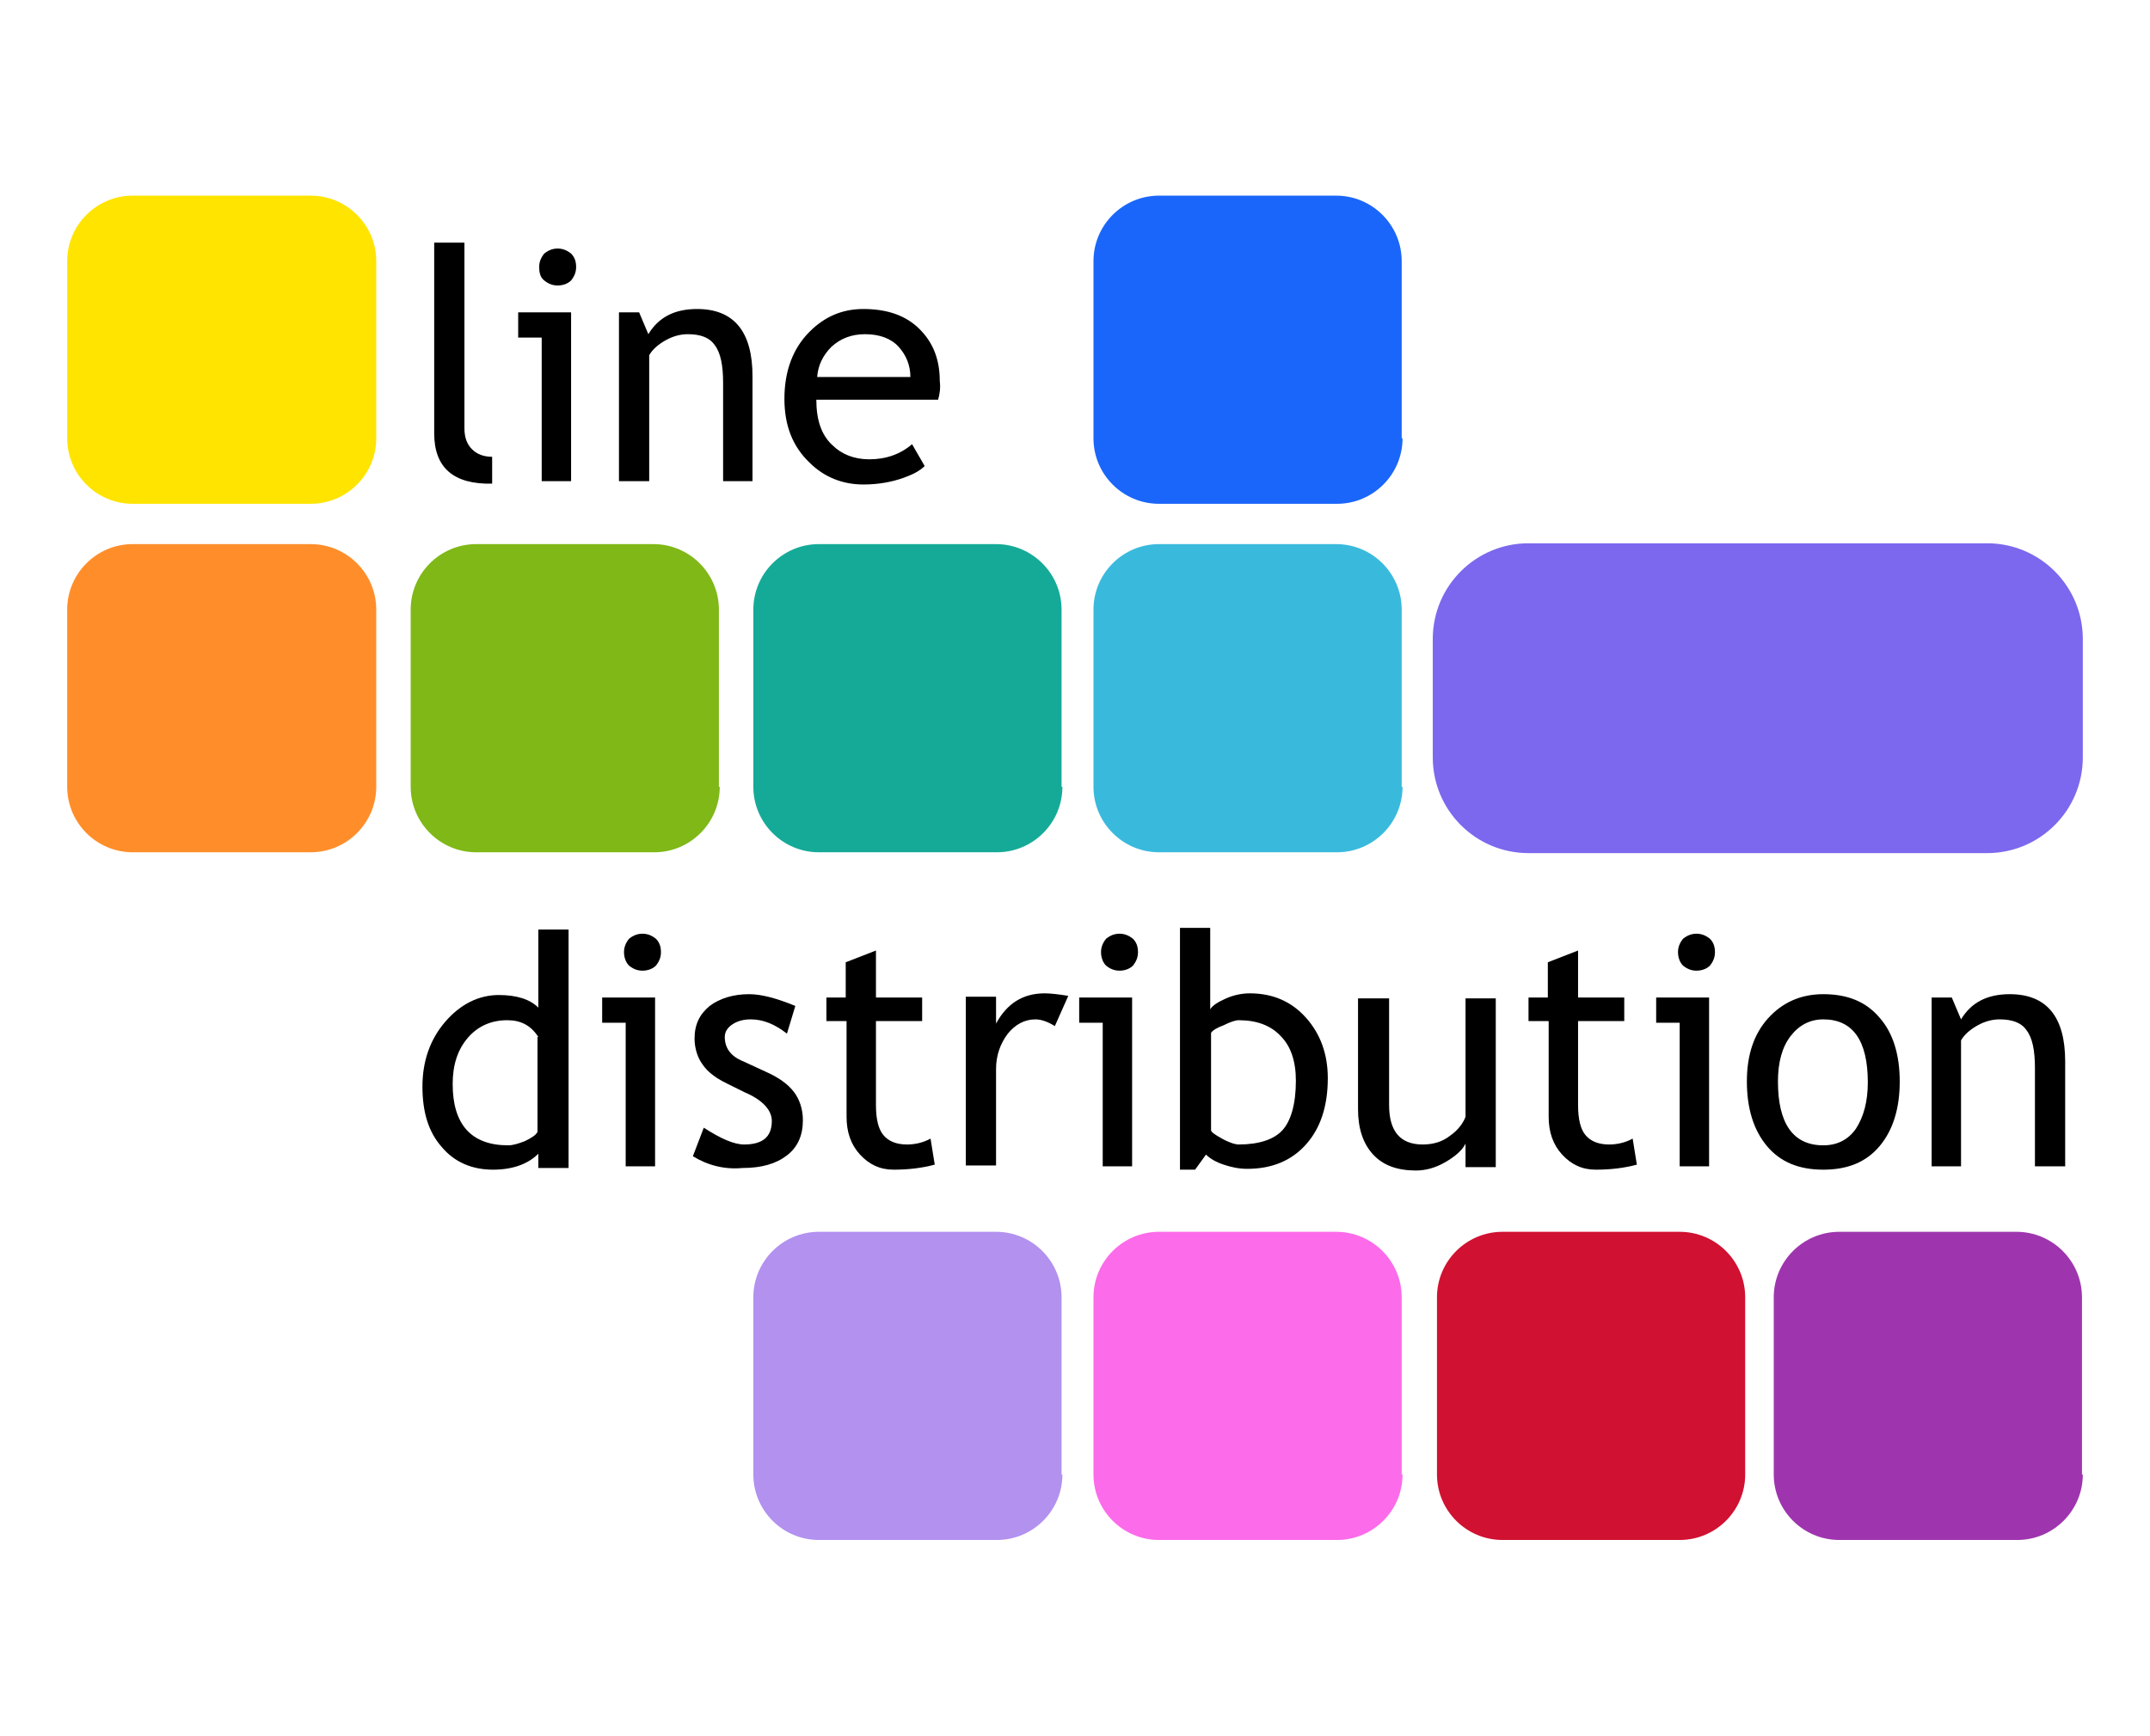 <?xml version="1.0" encoding="utf-8"?>
<!-- Generator: Adobe Illustrator 21.0.0, SVG Export Plug-In . SVG Version: 6.00 Build 0)  -->
<svg version="1.1" id="Layer_1" xmlns="http://www.w3.org/2000/svg" xmlns:xlink="http://www.w3.org/1999/xlink" x="0px" y="0px"
	 viewBox="0 0 256 206.7" style="enable-background:new 0 0 256 206.7;" xml:space="preserve">
<style type="text/css">
	.st0{fill:#15AA98;}
	.st1{fill:#39BADD;}
	.st2{fill:#7B68EE;}
	.st3{fill:#FFE400;}
	.st4{fill:#1B66FA;}
	.st5{fill:#FF8E2A;}
	.st6{fill:#7FB817;}
	.st7{fill:#FC6BE9;}
	.st8{fill:#9E35AE;}
	.st9{fill:#D01131;}
	.st10{fill:#B291EF;}
</style>
<g>
	<g>
		<path class="st0" d="M-125.4,91.8c0,5.2-4.2,9.4-9.4,9.4h-25.4c-5.2,0-9.4-4.2-9.4-9.4V66.3c0-5.2,4.2-9.4,9.4-9.4h25.4
			c5.2,0,9.4,4.2,9.4,9.4V91.8z"/>
	</g>
	<g>
		<path class="st1" d="M-76.7,91.8c0,5.2-4.2,9.4-9.4,9.4h-25.4c-5.2,0-9.4-4.2-9.4-9.4V66.3c0-5.2,4.2-9.4,9.4-9.4h25.4
			c5.2,0,9.4,4.2,9.4,9.4V91.8z"/>
	</g>
	<g>
		<path class="st2" d="M-28,91.8c0,5.2-4.2,9.4-9.4,9.4h-25.4c-5.2,0-9.4-4.2-9.4-9.4V66.3c0-5.2,4.2-9.4,9.4-9.4h25.4
			c5.2,0,9.4,4.2,9.4,9.4V91.8z"/>
	</g>
	<g>
		<path class="st3" d="M-223.7,41.8c0,5.2-4.2,9.4-9.4,9.4h-25.4c-5.2,0-9.4-4.2-9.4-9.4V16.4c0-5.2,4.2-9.4,9.4-9.4h25.4
			c5.2,0,9.4,4.2,9.4,9.4V41.8z"/>
	</g>
	<g>
		<path class="st4" d="M-76.7,41.8c0,5.2-4.2,9.4-9.4,9.4h-25.4c-5.2,0-9.4-4.2-9.4-9.4V16.4c0-5.2,4.2-9.4,9.4-9.4h25.4
			c5.2,0,9.4,4.2,9.4,9.4V41.8z"/>
	</g>
	<g>
		<path class="st5" d="M-223.7,91.8c0,5.2-4.2,9.4-9.4,9.4h-25.4c-5.2,0-9.4-4.2-9.4-9.4V66.3c0-5.2,4.2-9.4,9.4-9.4h25.4
			c5.2,0,9.4,4.2,9.4,9.4V91.8z"/>
	</g>
	<g>
		<path class="st6" d="M-174.6,91.8c0,5.2-4.2,9.4-9.4,9.4h-25.4c-5.2,0-9.4-4.2-9.4-9.4V66.3c0-5.2,4.2-9.4,9.4-9.4h25.4
			c5.2,0,9.4,4.2,9.4,9.4V91.8z"/>
	</g>
	<g>
		<path class="st7" d="M-125.4,190.3c0,5.2-4.2,9.4-9.4,9.4h-25.4c-5.2,0-9.4-4.2-9.4-9.4v-25.4c0-5.2,4.2-9.4,9.4-9.4h25.4
			c5.2,0,9.4,4.2,9.4,9.4V190.3z"/>
	</g>
	<g>
		<path class="st8" d="M-28,190.3c0,5.2-4.2,9.4-9.4,9.4h-25.4c-5.2,0-9.4-4.2-9.4-9.4v-25.4c0-5.2,4.2-9.4,9.4-9.4h25.4
			c5.2,0,9.4,4.2,9.4,9.4V190.3z"/>
	</g>
	<g>
		<path class="st9" d="M-76.3,190.3c0,5.2-4.2,9.4-9.4,9.4h-25.4c-5.2,0-9.4-4.2-9.4-9.4v-25.4c0-5.2,4.2-9.4,9.4-9.4h25.4
			c5.2,0,9.4,4.2,9.4,9.4V190.3z"/>
	</g>
	<g>
		<path d="M-215.5,41.1V13.8h4.3v26.6c0,1.3,0.4,2.3,1.1,3.1c0.7,0.7,1.7,1.1,2.9,1.1v3.8C-212.7,48.4-215.5,46-215.5,41.1z"/>
		<path d="M-200.1,48V27.4h-3.3v-3.6h7.6V48H-200.1z M-197.7,14.6c0.7,0,1.4,0.3,1.9,0.8c0.5,0.5,0.8,1.1,0.8,1.9
			c0,0.7-0.3,1.4-0.8,1.9c-0.5,0.5-1.1,0.8-1.9,0.8c-0.7,0-1.3-0.3-1.9-0.8c-0.5-0.5-0.8-1.1-0.8-1.9c0-0.7,0.3-1.4,0.8-1.9
			C-199.1,14.8-198.5,14.6-197.7,14.6z"/>
		<path d="M-174.1,48V33.9c0-2.6-0.4-4.4-1.2-5.4c-0.8-1-2.1-1.5-3.9-1.5c-1,0-2,0.3-3.1,0.9c-1.1,0.6-1.9,1.3-2.5,2.2v18h-4.3V23.7
			h2.9l1.4,3.1c1.4-2.4,3.7-3.6,6.9-3.6c5.3,0,8,3.2,8,9.7v15H-174.1z"/>
		<path d="M-143.3,36.3h-17.5c0,2.8,0.8,5,2.3,6.5c1.4,1.3,3.1,2,5.3,2c2.5,0,4.5-0.7,6.2-2.1l1.8,3.1c-0.7,0.7-1.7,1.2-3.1,1.7
			c-1.7,0.6-3.6,0.9-5.7,0.9c-3,0-5.6-1-7.8-3.1c-2.4-2.3-3.5-5.3-3.5-9.2c0-4,1.2-7.2,3.6-9.6c2.2-2.2,4.7-3.2,7.7-3.2
			c3.5,0,6.2,1,8.1,2.9c1.9,1.9,2.8,4.3,2.8,7.4C-142.9,34.6-143,35.5-143.3,36.3z M-153.7,26.9c-1.9,0-3.5,0.6-4.8,1.9
			c-1.2,1.2-1.9,2.6-2.1,4.4h13.4c0-1.7-0.5-3.2-1.6-4.3C-150,27.5-151.6,26.9-153.7,26.9z"/>
	</g>
	<g>
		<path d="M-248.4,146.1v-1.8c-1.5,1.5-3.7,2.2-6.5,2.2c-3,0-5.5-1.1-7.4-3.3c-1.9-2.2-2.8-5.1-2.8-8.7c0-3.6,1.1-6.7,3.3-9.3
			c2.2-2.6,4.8-3.9,7.8-3.9c2.5,0,4.4,0.6,5.7,1.8V112h4.3v34.1H-248.4z M-248.4,127.5c-1.1-1.6-2.6-2.4-4.5-2.4
			c-2.3,0-4.2,0.9-5.6,2.6c-1.4,1.7-2.1,3.9-2.1,6.6c0,5.8,2.7,8.8,8,8.8c0.7,0,1.5-0.2,2.4-0.6c1-0.4,1.5-0.9,1.8-1.4V127.5z"/>
		<path d="M-235.9,146.2v-20.6h-3.3v-3.6h7.6v24.2H-235.9z M-233.5,112.8c0.7,0,1.4,0.3,1.9,0.8c0.5,0.5,0.8,1.1,0.8,1.9
			c0,0.7-0.3,1.4-0.8,1.9c-0.5,0.5-1.1,0.8-1.9,0.8c-0.7,0-1.3-0.3-1.9-0.8c-0.5-0.5-0.8-1.1-0.8-1.9s0.3-1.4,0.8-1.9
			C-234.9,113-234.2,112.8-233.5,112.8z"/>
		<path d="M-226.3,144.7l1.5-4.1c2.4,1.6,4.3,2.4,5.8,2.4c2.7,0,4-1.1,4-3.3c0-1.6-1.3-3-3.8-4.1c-2-0.9-3.3-1.6-4-2.1
			c-0.7-0.5-1.3-1-1.8-1.6c-0.5-0.6-0.9-1.2-1.1-1.9c-0.2-0.7-0.4-1.4-0.4-2.2c0-2,0.7-3.5,2.2-4.7c1.4-1.1,3.3-1.7,5.7-1.7
			c1.8,0,4,0.6,6.7,1.7l-1.2,4c-1.7-1.4-3.4-2-5.1-2c-1,0-1.9,0.2-2.6,0.7c-0.7,0.5-1.1,1.1-1.1,1.8c0,1.6,0.9,2.7,2.6,3.5l3.1,1.4
			c1.9,0.9,3.3,1.8,4.1,2.9c0.9,1.1,1.3,2.5,1.3,4.1c0,2.2-0.8,3.9-2.3,5.1c-1.5,1.2-3.6,1.8-6.3,1.8
			C-221.7,146.6-224.1,146-226.3,144.7z"/>
		<path d="M-204.5,125.3h-2.8v-3.4h2.8v-5.1l4.3-1.7v6.7h6.6v3.4h-6.6v12c0,2,0.3,3.5,1,4.3c0.7,0.9,1.8,1.3,3.3,1.3
			c1.1,0,2.2-0.3,3.4-0.8l0.6,3.8c-1.8,0.5-3.7,0.7-5.9,0.7c-1.9,0-3.5-0.7-4.9-2.1c-1.3-1.4-2-3.2-2-5.4V125.3z"/>
		<path d="M-174.5,126.1c-0.9-0.6-1.9-1-2.8-1c-1.5,0-2.9,0.7-4,2.1c-1.1,1.4-1.7,3.1-1.7,5.1v13.9h-4.3v-24.2h4.3v3.9
			c1.6-2.9,3.9-4.3,7-4.3c0.8,0,1.9,0.1,3.3,0.4L-174.5,126.1z"/>
		<path d="M-167.5,146.2v-20.6h-3.3v-3.6h7.6v24.2H-167.5z M-165.2,112.8c0.7,0,1.4,0.3,1.9,0.8c0.5,0.5,0.8,1.1,0.8,1.9
			c0,0.7-0.3,1.4-0.8,1.9c-0.5,0.5-1.1,0.8-1.9,0.8c-0.7,0-1.3-0.3-1.9-0.8c-0.5-0.5-0.8-1.1-0.8-1.9s0.3-1.4,0.8-1.9
			C-166.6,113-165.9,112.8-165.2,112.8z"/>
		<path d="M-152.8,144.4l-1.5,2.2h-2.1V112h4.3v11.7c0.4-0.6,1.2-1.1,2.3-1.5c1.1-0.5,2.2-0.7,3.3-0.7c3.3,0,6,1.1,8.1,3.4
			c2.1,2.3,3.1,5.2,3.1,8.7c0,4-1,7.2-3.1,9.5c-2.1,2.3-4.9,3.5-8.4,3.5c-1.1,0-2.3-0.2-3.4-0.6C-151.3,145.5-152.2,145-152.8,144.4
			z M-152.1,127v14c0,0.2,0.5,0.6,1.6,1.2c1.1,0.6,1.9,0.8,2.4,0.8c2.9,0,5-0.7,6.3-2.1c1.3-1.4,1.9-3.8,1.9-7.1
			c0-2.7-0.7-4.9-2.2-6.4c-1.5-1.5-3.5-2.3-6-2.3c-0.5,0-1.3,0.2-2.2,0.7C-151.2,126.2-151.8,126.6-152.1,127z"/>
		<path d="M-126.6,121.9v15.4c0,3.7,1.6,5.6,4.9,5.6c1.4,0,2.7-0.4,3.9-1.2c1.2-0.8,2-1.8,2.3-2.8v-17h4.3v24.2h-4.3v-3.3
			c-0.5,0.9-1.5,1.8-2.9,2.6c-1.5,0.8-2.9,1.2-4.3,1.2c-2.7,0-4.7-0.8-6.1-2.3c-1.4-1.5-2.1-3.7-2.1-6.5v-15.9H-126.6z"/>
		<path d="M-103.8,125.3h-2.8v-3.4h2.8v-5.1l4.3-1.7v6.7h6.6v3.4h-6.6v12c0,2,0.3,3.5,1,4.3c0.7,0.9,1.8,1.3,3.3,1.3
			c1.1,0,2.2-0.3,3.4-0.8l0.6,3.8c-1.8,0.5-3.7,0.7-5.9,0.7c-1.9,0-3.5-0.7-4.9-2.1c-1.3-1.4-2-3.2-2-5.4V125.3z"/>
		<path d="M-84.9,146.2v-20.6h-3.3v-3.6h7.6v24.2H-84.9z M-82.5,112.8c0.7,0,1.4,0.3,1.9,0.8c0.5,0.5,0.8,1.1,0.8,1.9
			c0,0.7-0.3,1.4-0.8,1.9c-0.5,0.5-1.1,0.8-1.9,0.8c-0.7,0-1.3-0.3-1.9-0.8c-0.5-0.5-0.8-1.1-0.8-1.9s0.3-1.4,0.8-1.9
			C-83.9,113-83.3,112.8-82.5,112.8z"/>
		<path d="M-75.3,134c0-3.7,1-6.8,3-9.1c2-2.3,4.7-3.4,7.9-3.4c3.5,0,6.2,1.1,8.1,3.3c1.9,2.2,2.9,5.3,2.9,9.2c0,3.9-1,7-2.9,9.2
			c-2,2.3-4.6,3.4-8,3.4c-3.5,0-6.1-1.1-8.1-3.4C-74.4,140.9-75.3,137.8-75.3,134z M-70.8,134c0,6.1,2.1,9.1,6.4,9.1
			c2,0,3.6-0.8,4.7-2.4c1.1-1.6,1.7-3.9,1.7-6.7c0-6-2.1-9-6.4-9c-2,0-3.5,0.8-4.7,2.4C-70.2,129-70.8,131.2-70.8,134z"/>
		<path d="M-34,146.2v-14.1c0-2.6-0.4-4.4-1.2-5.4c-0.8-1-2.1-1.5-3.9-1.5c-1,0-2,0.3-3.1,0.9c-1.1,0.6-1.9,1.3-2.5,2.2v18h-4.3
			v-24.2h2.9l1.4,3.1c1.4-2.4,3.7-3.6,6.9-3.6c5.3,0,8,3.2,8,9.7v15H-34z"/>
	</g>
</g>
<g>
	<g>
		<path class="st0" d="M126.5,93.7c0,4.3-3.5,7.8-7.8,7.8H97.5c-4.3,0-7.8-3.5-7.8-7.8V72.6c0-4.3,3.5-7.8,7.8-7.8h21.1
			c4.3,0,7.8,3.5,7.8,7.8V93.7z"/>
	</g>
	<g>
		<path class="st1" d="M167,93.7c0,4.3-3.5,7.8-7.8,7.8H138c-4.3,0-7.8-3.5-7.8-7.8V72.6c0-4.3,3.5-7.8,7.8-7.8h21.1
			c4.3,0,7.8,3.5,7.8,7.8V93.7z"/>
	</g>
	<g>
		<path class="st2" d="M236.6,101.6H182c-6.3,0-11.4-5.1-11.4-11.4V76.1c0-6.3,5.1-11.4,11.4-11.4h54.6c6.3,0,11.4,5.1,11.4,11.4
			v14.1C248,96.5,242.9,101.6,236.6,101.6z"/>
	</g>
	<g>
		<path class="st3" d="M44.8,52.2c0,4.3-3.5,7.8-7.8,7.8H15.8c-4.3,0-7.8-3.5-7.8-7.8V31.1c0-4.3,3.5-7.8,7.8-7.8H37
			c4.3,0,7.8,3.5,7.8,7.8V52.2z"/>
	</g>
	<g>
		<path class="st4" d="M167,52.2c0,4.3-3.5,7.8-7.8,7.8H138c-4.3,0-7.8-3.5-7.8-7.8V31.1c0-4.3,3.5-7.8,7.8-7.8h21.1
			c4.3,0,7.8,3.5,7.8,7.8V52.2z"/>
	</g>
	<g>
		<path class="st5" d="M44.8,93.7c0,4.3-3.5,7.8-7.8,7.8H15.8c-4.3,0-7.8-3.5-7.8-7.8V72.6c0-4.3,3.5-7.8,7.8-7.8H37
			c4.3,0,7.8,3.5,7.8,7.8V93.7z"/>
	</g>
	<g>
		<path class="st6" d="M85.7,93.7c0,4.3-3.5,7.8-7.8,7.8H56.7c-4.3,0-7.8-3.5-7.8-7.8V72.6c0-4.3,3.5-7.8,7.8-7.8h21.1
			c4.3,0,7.8,3.5,7.8,7.8V93.7z"/>
	</g>
	<g>
		<path class="st7" d="M167,175.6c0,4.3-3.5,7.8-7.8,7.8H138c-4.3,0-7.8-3.5-7.8-7.8v-21.1c0-4.3,3.5-7.8,7.8-7.8h21.1
			c4.3,0,7.8,3.5,7.8,7.8V175.6z"/>
	</g>
	<g>
		<path class="st10" d="M126.5,175.6c0,4.3-3.5,7.8-7.8,7.8H97.5c-4.3,0-7.8-3.5-7.8-7.8v-21.1c0-4.3,3.5-7.8,7.8-7.8h21.1
			c4.3,0,7.8,3.5,7.8,7.8V175.6z"/>
	</g>
	<g>
		<path class="st8" d="M248,175.6c0,4.3-3.5,7.8-7.8,7.8H219c-4.3,0-7.8-3.5-7.8-7.8v-21.1c0-4.3,3.5-7.8,7.8-7.8h21.1
			c4.3,0,7.8,3.5,7.8,7.8V175.6z"/>
	</g>
	<g>
		<path class="st9" d="M207.8,175.6c0,4.3-3.5,7.8-7.8,7.8h-21.1c-4.3,0-7.8-3.5-7.8-7.8v-21.1c0-4.3,3.5-7.8,7.8-7.8H200
			c4.3,0,7.8,3.5,7.8,7.8V175.6z"/>
	</g>
	<g>
		<path d="M51.7,51.6V28.9h3.6V51c0,1.1,0.3,1.9,0.9,2.5c0.6,0.6,1.4,0.9,2.4,0.9v3.2C54,57.7,51.7,55.7,51.7,51.6z"/>
		<path d="M64.5,57.3V40.2h-2.8v-3H68v20.1H64.5z M66.4,29.6c0.6,0,1.1,0.2,1.6,0.6c0.4,0.4,0.6,0.9,0.6,1.6c0,0.6-0.2,1.1-0.6,1.6
			c-0.4,0.4-1,0.6-1.6,0.6c-0.6,0-1.1-0.2-1.6-0.6s-0.6-1-0.6-1.6c0-0.6,0.2-1.1,0.6-1.6C65.3,29.8,65.8,29.6,66.4,29.6z"/>
		<path d="M86.1,57.3V45.6c0-2.1-0.3-3.6-1-4.5c-0.6-0.9-1.7-1.3-3.2-1.3c-0.8,0-1.7,0.2-2.6,0.7c-0.9,0.5-1.6,1.1-2,1.8v15h-3.6
			V37.2h2.4l1.1,2.6c1.2-2,3.1-3,5.8-3c4.4,0,6.6,2.7,6.6,8v12.5H86.1z"/>
		<path d="M111.7,47.6H97.2c0,2.4,0.6,4.2,1.9,5.4c1.1,1.1,2.6,1.7,4.4,1.7c2,0,3.7-0.6,5.1-1.8l1.5,2.6c-0.6,0.6-1.4,1-2.5,1.4
			c-1.4,0.5-3,0.8-4.8,0.8c-2.5,0-4.7-0.9-6.4-2.6c-2-1.9-3-4.4-3-7.6c0-3.3,1-6,3-8c1.8-1.8,3.9-2.7,6.4-2.7c2.9,0,5.1,0.8,6.7,2.4
			c1.6,1.6,2.4,3.6,2.4,6.2C112,46.2,111.9,46.9,111.7,47.6z M103,39.8c-1.6,0-2.9,0.5-4,1.5c-1,1-1.6,2.2-1.7,3.6h11.1
			c0-1.4-0.5-2.6-1.4-3.6C106.1,40.3,104.7,39.8,103,39.8z"/>
	</g>
	<g>
		<path d="M64.1,138.9v-1.5c-1.2,1.2-3,1.9-5.4,1.9c-2.5,0-4.6-0.9-6.1-2.7c-1.6-1.8-2.3-4.2-2.3-7.2c0-3,0.9-5.6,2.7-7.7
			c1.8-2.1,4-3.2,6.4-3.2c2.1,0,3.7,0.5,4.7,1.5v-9.3h3.6v28.4H64.1z M64.1,123.5c-0.9-1.4-2.1-2-3.7-2c-1.9,0-3.5,0.7-4.7,2.1
			c-1.2,1.4-1.8,3.2-1.8,5.5c0,4.8,2.2,7.3,6.6,7.3c0.6,0,1.2-0.2,2-0.5c0.8-0.4,1.3-0.7,1.5-1.1V123.5z"/>
		<path d="M74.5,138.9v-17.1h-2.8v-3h6.3v20.1H74.5z M76.5,111.2c0.6,0,1.1,0.2,1.6,0.6c0.4,0.4,0.6,0.9,0.6,1.6
			c0,0.6-0.2,1.1-0.6,1.6c-0.4,0.4-1,0.6-1.6,0.6c-0.6,0-1.1-0.2-1.6-0.6c-0.4-0.4-0.6-1-0.6-1.6c0-0.6,0.2-1.1,0.6-1.6
			C75.4,111.4,75.9,111.2,76.5,111.2z"/>
		<path d="M82.5,137.7l1.3-3.4c2,1.3,3.6,2,4.8,2c2.2,0,3.3-0.9,3.3-2.8c0-1.3-1.1-2.5-3.2-3.4c-1.6-0.8-2.7-1.3-3.3-1.7
			c-0.6-0.4-1.1-0.8-1.5-1.3c-0.4-0.5-0.7-1-0.9-1.6c-0.2-0.6-0.3-1.2-0.3-1.8c0-1.7,0.6-2.9,1.8-3.9c1.2-0.9,2.8-1.4,4.7-1.4
			c1.5,0,3.3,0.5,5.5,1.4l-1,3.3c-1.4-1.1-2.8-1.7-4.3-1.7c-0.9,0-1.6,0.2-2.2,0.6c-0.6,0.4-0.9,0.9-0.9,1.5c0,1.3,0.7,2.3,2.2,2.9
			l2.6,1.2c1.6,0.7,2.7,1.5,3.4,2.4c0.7,0.9,1.1,2.1,1.1,3.4c0,1.8-0.6,3.2-1.9,4.2c-1.3,1-3,1.5-5.3,1.5
			C86.3,139.3,84.3,138.8,82.5,137.7z"/>
		<path d="M100.7,121.6h-2.3v-2.8h2.3v-4.2l3.6-1.4v5.6h5.5v2.8h-5.5v10c0,1.7,0.3,2.9,0.9,3.6c0.6,0.7,1.5,1.1,2.8,1.1
			c0.9,0,1.9-0.2,2.8-0.7l0.5,3.1c-1.5,0.4-3.1,0.6-4.9,0.6c-1.6,0-2.9-0.6-4-1.8c-1.1-1.2-1.6-2.7-1.6-4.5V121.6z"/>
		<path d="M125.6,122.2c-0.8-0.5-1.6-0.8-2.3-0.8c-1.3,0-2.4,0.6-3.3,1.7c-0.9,1.2-1.4,2.6-1.4,4.2v11.5h-3.6v-20.1h3.6v3.2
			c1.3-2.4,3.2-3.6,5.8-3.6c0.6,0,1.6,0.1,2.8,0.3L125.6,122.2z"/>
		<path d="M131.3,138.9v-17.1h-2.8v-3h6.3v20.1H131.3z M133.3,111.2c0.6,0,1.1,0.2,1.6,0.6c0.4,0.4,0.6,0.9,0.6,1.6
			c0,0.6-0.2,1.1-0.6,1.6c-0.4,0.4-1,0.6-1.6,0.6c-0.6,0-1.1-0.2-1.6-0.6c-0.4-0.4-0.6-1-0.6-1.6c0-0.6,0.2-1.1,0.6-1.6
			C132.2,111.4,132.7,111.2,133.3,111.2z"/>
		<path d="M143.6,137.5l-1.3,1.8h-1.8v-28.8h3.6v9.7c0.3-0.5,1-0.9,1.9-1.3c0.9-0.4,1.9-0.6,2.8-0.6c2.8,0,5,1,6.7,2.9
			c1.7,1.9,2.6,4.3,2.6,7.2c0,3.4-0.9,6-2.6,7.9c-1.7,1.9-4,2.9-7,2.9c-1,0-1.9-0.2-2.8-0.5C144.8,138.4,144.1,138,143.6,137.5z
			 M144.2,123v11.6c0,0.2,0.4,0.5,1.3,1c0.9,0.5,1.6,0.7,2,0.7c2.4,0,4.2-0.6,5.2-1.7s1.6-3.1,1.6-5.9c0-2.3-0.6-4.1-1.8-5.3
			c-1.2-1.3-2.9-1.9-5-1.9c-0.4,0-1,0.2-1.8,0.6C144.9,122.4,144.4,122.7,144.2,123z"/>
		<path d="M165.4,118.8v12.8c0,3.1,1.3,4.7,4,4.7c1.2,0,2.3-0.3,3.2-1c1-0.7,1.6-1.5,1.9-2.3v-14.1h3.6v20.1h-3.6v-2.8
			c-0.4,0.8-1.2,1.5-2.4,2.2c-1.2,0.7-2.4,1-3.5,1c-2.2,0-3.9-0.6-5.1-1.9c-1.2-1.3-1.8-3.1-1.8-5.4v-13.2H165.4z"/>
		<path d="M184.3,121.6H182v-2.8h2.3v-4.2l3.6-1.4v5.6h5.5v2.8h-5.5v10c0,1.7,0.3,2.9,0.9,3.6c0.6,0.7,1.5,1.1,2.8,1.1
			c0.9,0,1.9-0.2,2.8-0.7l0.5,3.1c-1.5,0.4-3.1,0.6-4.9,0.6c-1.6,0-2.9-0.6-4-1.8c-1.1-1.2-1.6-2.7-1.6-4.5V121.6z"/>
		<path d="M200,138.9v-17.1h-2.8v-3h6.3v20.1H200z M202,111.2c0.6,0,1.1,0.2,1.6,0.6c0.4,0.4,0.6,0.9,0.6,1.6c0,0.6-0.2,1.1-0.6,1.6
			c-0.4,0.4-1,0.6-1.6,0.6c-0.6,0-1.1-0.2-1.6-0.6c-0.4-0.4-0.6-1-0.6-1.6c0-0.6,0.2-1.1,0.6-1.6C200.9,111.4,201.4,111.2,202,111.2
			z"/>
		<path d="M208,128.8c0-3.1,0.8-5.6,2.5-7.5c1.7-1.9,3.9-2.9,6.6-2.9c2.9,0,5.1,0.9,6.7,2.8c1.6,1.8,2.4,4.4,2.4,7.6
			c0,3.2-0.8,5.8-2.4,7.7c-1.6,1.9-3.8,2.8-6.7,2.8c-2.9,0-5.1-0.9-6.7-2.8C208.8,134.6,208,132,208,128.8z M211.7,128.8
			c0,5,1.8,7.6,5.4,7.6c1.7,0,3-0.7,3.9-2c0.9-1.4,1.4-3.2,1.4-5.5c0-5-1.8-7.5-5.3-7.5c-1.6,0-2.9,0.7-3.9,2
			C212.2,124.7,211.7,126.5,211.7,128.8z"/>
		<path d="M242.3,138.9v-11.7c0-2.1-0.3-3.6-1-4.5c-0.6-0.9-1.7-1.3-3.2-1.3c-0.8,0-1.7,0.2-2.6,0.7c-0.9,0.5-1.6,1.1-2,1.8v15H230
			v-20.1h2.4l1.1,2.6c1.2-2,3.1-3,5.8-3c4.4,0,6.6,2.7,6.6,8v12.5H242.3z"/>
	</g>
</g>
</svg>
